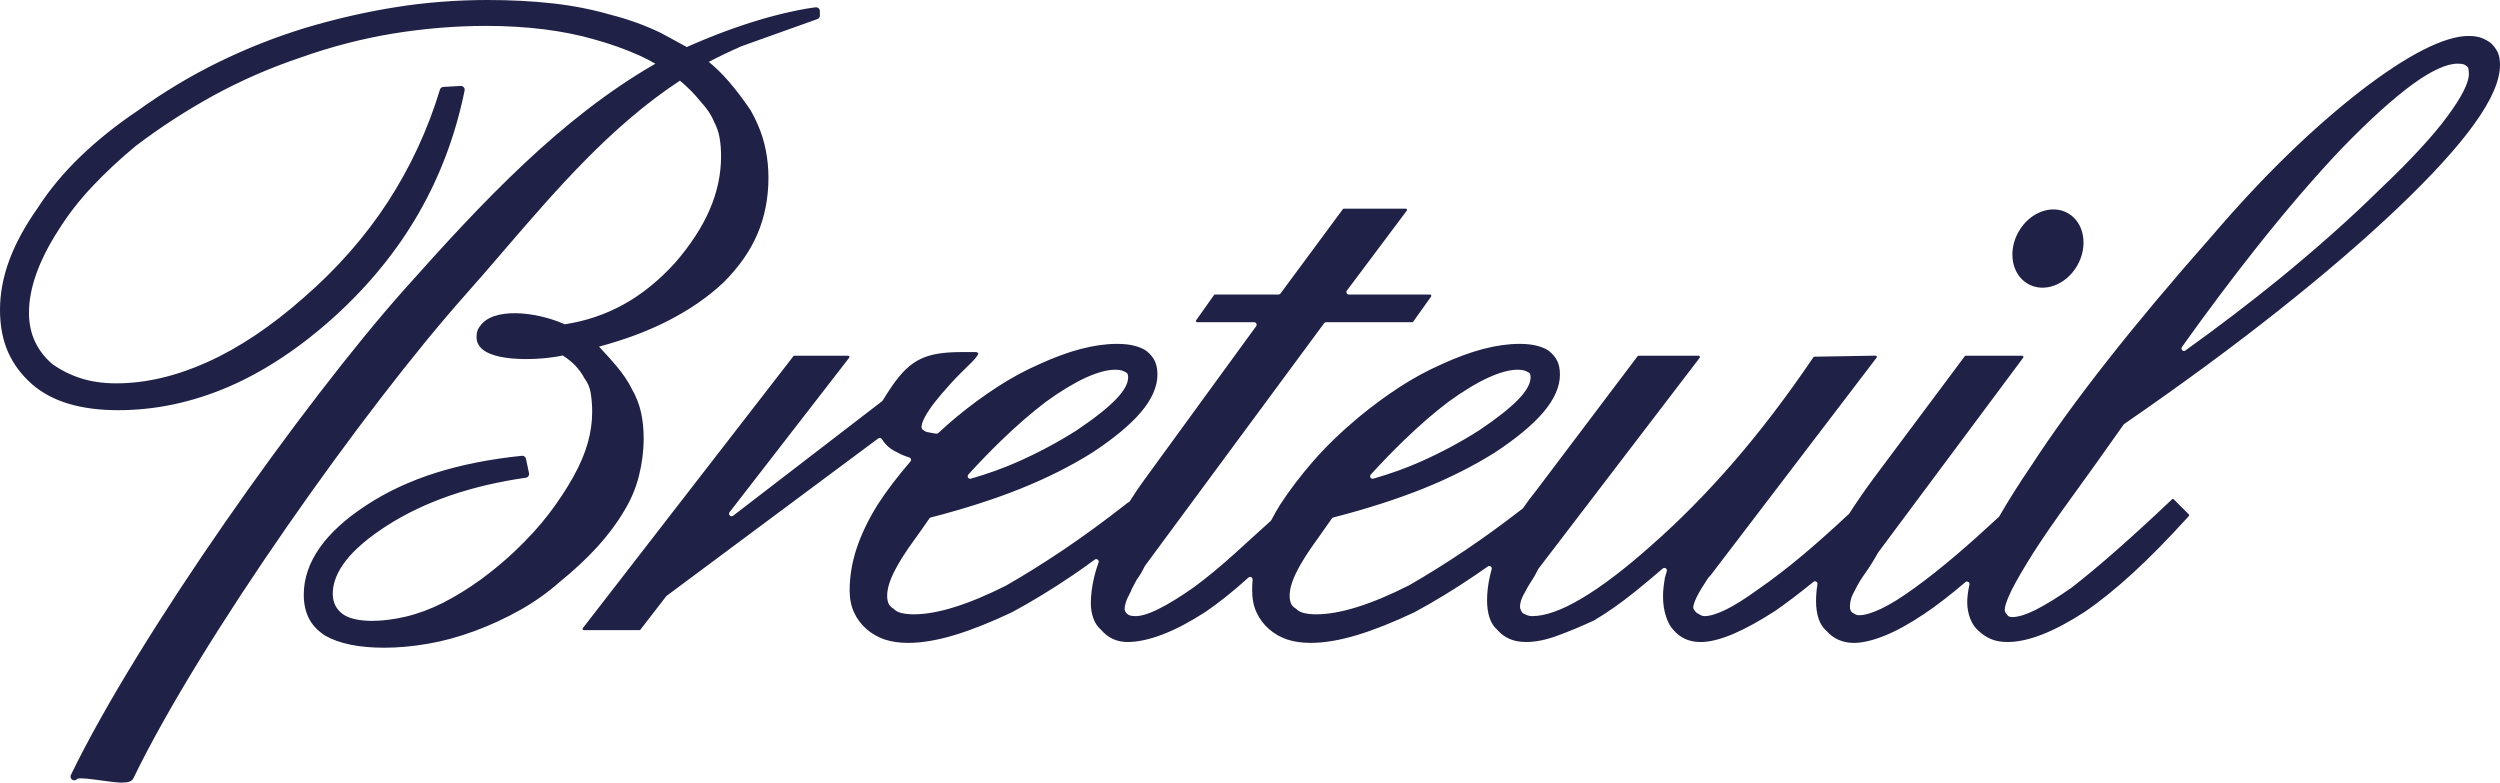<?xml version="1.0" encoding="UTF-8"?>
<svg version="1.1" width="115px" height="36px" viewBox="0 0 115.0 36.0" xmlns="http://www.w3.org/2000/svg" xmlns:xlink="http://www.w3.org/1999/xlink">
  <defs>
    <clipPath id="i0">
      <path d="M115,0 L115,36 L0,36 L0,0 L115,0 Z"/>
    </clipPath>
    <clipPath id="i1">
      <path d="M22.426,0 C23.492,0 24.503,0.053 25.433,0.156 C26.364,0.261 27.252,0.436 28.072,0.674 C28.889,0.881 29.667,1.162 30.381,1.505 C30.613,1.635 30.821,1.746 31.019,1.851 C31.209,1.954 31.389,2.05 31.563,2.148 L31.59,2.165 C31.712,2.11 31.842,2.054 31.974,1.997 C32.104,1.941 32.23,1.888 32.357,1.836 L32.432,1.805 C35.475,0.553 37.443,0.346 37.525,0.337 C37.573,0.333 37.621,0.348 37.657,0.382 C37.694,0.414 37.714,0.461 37.714,0.51 L37.714,0.715 C37.714,0.788 37.669,0.853 37.6,0.878 L34.117,2.123 C33.565,2.365 33.058,2.608 32.605,2.846 C33.231,3.355 33.816,4.033 34.518,5.055 L34.526,5.067 C34.668,5.316 34.779,5.538 34.864,5.747 C35.024,6.111 35.146,6.504 35.227,6.914 C35.308,7.325 35.349,7.748 35.349,8.168 C35.349,9.106 35.177,9.981 34.84,10.768 C34.504,11.555 33.976,12.306 33.273,13 C32.571,13.664 31.711,14.255 30.714,14.764 C29.794,15.233 28.732,15.629 27.554,15.945 C27.851,16.255 28.123,16.559 28.368,16.851 C28.671,17.212 28.906,17.566 29.071,17.903 C29.265,18.241 29.405,18.6 29.486,18.968 C29.567,19.336 29.609,19.737 29.609,20.161 C29.609,20.735 29.535,21.318 29.391,21.891 C29.247,22.467 29.011,23.022 28.688,23.539 C28.371,24.077 27.96,24.624 27.469,25.164 C26.978,25.702 26.394,26.246 25.733,26.78 C25.198,27.256 24.586,27.689 23.921,28.063 C23.26,28.434 22.556,28.76 21.827,29.029 C21.096,29.299 20.373,29.496 19.679,29.614 C18.979,29.734 18.305,29.795 17.674,29.795 C17.101,29.795 16.583,29.75 16.135,29.658 C15.68,29.565 15.283,29.426 14.955,29.239 C14.608,29.011 14.358,28.743 14.203,28.433 C14.051,28.129 13.973,27.767 13.973,27.355 C13.973,26.612 14.221,25.884 14.711,25.191 C15.192,24.509 15.904,23.86 16.828,23.257 C17.775,22.631 18.858,22.124 20.045,21.75 C21.227,21.378 22.56,21.114 24.008,20.966 C24.095,20.957 24.175,21.016 24.194,21.101 L24.335,21.768 C24.345,21.815 24.335,21.864 24.307,21.903 C24.281,21.943 24.237,21.969 24.19,21.975 C22.954,22.151 21.785,22.425 20.717,22.79 C19.652,23.155 18.675,23.62 17.814,24.171 C16.957,24.72 16.315,25.267 15.905,25.796 C15.507,26.311 15.306,26.821 15.306,27.312 C15.306,27.494 15.34,27.664 15.409,27.818 C15.475,27.969 15.592,28.111 15.758,28.241 C15.891,28.342 16.076,28.423 16.302,28.476 C16.537,28.531 16.808,28.56 17.11,28.56 C17.595,28.56 18.121,28.493 18.67,28.364 C19.22,28.234 19.793,28.022 20.373,27.733 C20.986,27.416 21.573,27.054 22.113,26.66 C22.655,26.265 23.179,25.83 23.673,25.363 C24.288,24.782 24.82,24.199 25.254,23.63 C25.685,23.063 26.06,22.494 26.369,21.941 C26.674,21.392 26.899,20.867 27.035,20.38 C27.172,19.895 27.24,19.417 27.24,18.962 C27.24,18.647 27.217,18.351 27.173,18.079 C27.131,17.828 27.038,17.607 26.899,17.424 C26.894,17.416 26.889,17.408 26.885,17.4 C26.767,17.179 26.618,16.975 26.443,16.796 C26.283,16.632 26.094,16.483 25.882,16.35 C25.228,16.519 22.983,16.716 22.2,16.075 C21.996,15.907 21.901,15.689 21.924,15.443 C21.926,15.292 21.968,15.156 22.051,15.041 C22.061,15.025 22.073,15.014 22.081,15.006 C22.35,14.601 22.95,14.389 23.772,14.408 C24.48,14.425 25.301,14.614 25.979,14.918 C26.939,14.772 27.844,14.467 28.671,14.012 C29.513,13.55 30.313,12.904 31.05,12.093 C31.753,11.285 32.29,10.464 32.642,9.653 C32.992,8.849 33.169,8.021 33.169,7.192 C33.169,6.878 33.146,6.588 33.1,6.333 C33.058,6.088 32.977,5.851 32.86,5.629 C32.857,5.624 32.853,5.619 32.852,5.612 C32.764,5.393 32.638,5.175 32.475,4.967 C32.412,4.883 32.337,4.795 32.239,4.686 C31.956,4.333 31.636,4.007 31.277,3.71 C28.113,5.788 25.592,8.719 23.152,11.555 C22.56,12.246 21.999,12.898 21.429,13.537 C16.765,18.774 9.234,29.406 6.137,35.799 C6.066,35.946 5.894,36 5.619,36 C5.374,36 5.048,35.956 4.64,35.899 C4.26,35.846 3.691,35.767 3.558,35.823 C3.509,35.892 3.419,35.915 3.341,35.878 C3.256,35.837 3.22,35.734 3.262,35.646 C6.372,29.228 13.929,18.559 18.608,13.305 C22.209,9.263 25.803,5.428 30.147,2.931 C29.906,2.79 29.664,2.666 29.413,2.553 C28.764,2.261 28.059,2.011 27.32,1.808 C26.608,1.603 25.826,1.448 24.993,1.345 C24.155,1.243 23.274,1.191 22.379,1.191 C20.955,1.191 19.507,1.311 18.077,1.544 C16.652,1.779 15.221,2.15 13.827,2.647 C12.43,3.116 11.086,3.702 9.829,4.39 C8.573,5.079 7.368,5.86 6.251,6.708 C5.516,7.316 4.832,7.954 4.227,8.598 C3.625,9.24 3.101,9.918 2.671,10.613 C2.24,11.283 1.905,11.943 1.675,12.58 C1.449,13.21 1.333,13.817 1.333,14.386 C1.333,14.863 1.422,15.302 1.6,15.692 C1.776,16.078 2.044,16.431 2.396,16.738 C2.787,17.02 3.228,17.242 3.706,17.397 C4.188,17.554 4.74,17.634 5.348,17.634 C6.697,17.634 8.113,17.302 9.558,16.648 C11.011,15.993 12.499,14.993 13.985,13.679 C15.504,12.362 16.799,10.886 17.836,9.295 C18.872,7.702 19.681,5.961 20.238,4.121 C20.259,4.051 20.321,4.002 20.394,3.998 L21.194,3.953 C21.247,3.951 21.298,3.973 21.334,4.014 C21.368,4.055 21.382,4.108 21.372,4.161 C20.962,6.185 20.25,8.086 19.258,9.81 C18.266,11.535 16.965,13.132 15.39,14.56 C13.814,15.987 12.176,17.074 10.52,17.789 C8.86,18.505 7.151,18.869 5.442,18.869 C4.58,18.869 3.812,18.769 3.158,18.573 C2.494,18.374 1.927,18.07 1.47,17.671 C0.983,17.242 0.613,16.743 0.368,16.19 C0.125,15.636 0,14.986 0,14.253 C0,13.496 0.146,12.72 0.435,11.95 C0.72,11.185 1.155,10.387 1.726,9.578 C2.26,8.747 2.925,7.945 3.7,7.199 C4.473,6.455 5.36,5.745 6.334,5.092 C7.523,4.236 8.775,3.483 10.048,2.861 C11.319,2.238 12.648,1.713 14.001,1.296 C15.386,0.88 16.787,0.557 18.164,0.336 C19.547,0.113 20.98,0 22.426,0 Z M113.556,1.654 C113.799,1.654 114.007,1.687 114.169,1.752 C114.326,1.815 114.466,1.895 114.589,1.988 C114.73,2.128 114.831,2.269 114.902,2.421 C114.967,2.572 115,2.762 115,2.984 C115,3.705 114.613,4.595 113.816,5.705 C113.05,6.774 111.869,8.071 110.308,9.557 C108.769,11.022 106.934,12.602 104.849,14.254 C102.734,15.934 100.338,17.696 97.725,19.495 L97.714,19.503 C97.702,19.51 97.692,19.521 97.686,19.531 C96.783,20.814 95.969,21.955 95.268,22.917 C94.552,23.902 93.965,24.752 93.521,25.449 C93.081,26.147 92.748,26.72 92.531,27.154 C92.26,27.704 92.219,27.943 92.219,28.034 C92.219,28.104 92.23,28.139 92.242,28.161 C92.251,28.179 92.279,28.223 92.328,28.273 C92.332,28.275 92.335,28.279 92.336,28.283 L92.356,28.315 C92.37,28.334 92.389,28.35 92.412,28.357 C92.462,28.376 92.512,28.385 92.566,28.385 C92.84,28.385 93.203,28.271 93.647,28.05 C94.113,27.813 94.667,27.471 95.297,27.029 C95.895,26.565 96.575,25.998 97.321,25.344 C98.076,24.682 98.917,23.912 99.819,23.058 L99.914,22.967 C99.925,22.956 99.939,22.951 99.953,22.951 C99.969,22.951 99.984,22.956 99.994,22.968 L100.684,23.66 C100.706,23.683 100.706,23.717 100.685,23.74 L100.596,23.838 C99.7,24.824 98.86,25.677 98.102,26.37 C97.326,27.081 96.58,27.681 95.89,28.151 C95.184,28.607 94.531,28.956 93.951,29.182 C93.359,29.414 92.822,29.533 92.356,29.533 C92.052,29.533 91.789,29.486 91.573,29.391 C91.359,29.299 91.172,29.173 91.016,29.02 L91.009,29.012 C90.856,28.889 90.726,28.698 90.634,28.464 C90.54,28.23 90.493,27.973 90.493,27.698 C90.493,27.459 90.529,27.188 90.594,26.892 C90.605,26.843 90.585,26.793 90.541,26.769 C90.525,26.756 90.502,26.751 90.482,26.751 C90.455,26.751 90.429,26.76 90.408,26.778 C89.744,27.349 89.107,27.84 88.515,28.238 C87.842,28.69 87.226,29.03 86.682,29.246 C86.137,29.464 85.664,29.574 85.278,29.574 C85.03,29.574 84.794,29.526 84.575,29.433 C84.364,29.341 84.177,29.203 84.019,29.021 L84.008,29.011 C83.851,28.875 83.73,28.689 83.653,28.452 C83.578,28.224 83.538,27.956 83.538,27.655 C83.538,27.394 83.56,27.131 83.602,26.875 C83.61,26.826 83.589,26.779 83.546,26.756 C83.529,26.744 83.508,26.739 83.489,26.739 C83.462,26.739 83.437,26.748 83.416,26.767 C82.802,27.267 82.208,27.719 81.647,28.109 C80.942,28.564 80.299,28.917 79.733,29.16 C79.15,29.406 78.648,29.533 78.238,29.533 C77.962,29.533 77.717,29.485 77.51,29.387 C77.306,29.295 77.124,29.152 76.966,28.963 C76.834,28.829 76.727,28.631 76.634,28.347 C76.545,28.077 76.5,27.773 76.5,27.445 C76.5,27.279 76.507,27.144 76.523,27.02 C76.537,26.884 76.563,26.71 76.586,26.573 C76.619,26.466 76.648,26.369 76.674,26.269 C76.687,26.22 76.666,26.169 76.624,26.142 C76.605,26.13 76.584,26.124 76.562,26.124 C76.537,26.124 76.51,26.133 76.489,26.151 C76.051,26.528 75.619,26.887 75.207,27.22 C74.588,27.721 73.957,28.164 73.33,28.538 C72.725,28.818 72.152,29.057 71.628,29.246 C71.111,29.436 70.634,29.532 70.209,29.532 C69.915,29.532 69.656,29.485 69.442,29.391 C69.224,29.298 69.034,29.157 68.878,28.971 C68.875,28.966 68.868,28.961 68.863,28.957 C68.717,28.839 68.599,28.649 68.518,28.414 C68.443,28.182 68.405,27.913 68.405,27.613 C68.405,27.257 68.449,26.882 68.536,26.498 C68.558,26.396 68.586,26.291 68.616,26.183 C68.63,26.136 68.613,26.085 68.573,26.055 C68.553,26.041 68.53,26.035 68.506,26.035 C68.484,26.035 68.46,26.041 68.44,26.057 C68.235,26.204 68.049,26.333 67.872,26.451 C66.898,27.112 65.95,27.689 65.065,28.163 C64.105,28.619 63.221,28.971 62.44,29.209 C61.645,29.45 60.921,29.573 60.293,29.573 C59.886,29.573 59.524,29.52 59.213,29.418 C58.898,29.31 58.615,29.149 58.374,28.938 C58.131,28.725 57.94,28.47 57.804,28.179 C57.668,27.89 57.599,27.544 57.599,27.151 C57.599,26.99 57.606,26.826 57.62,26.662 C57.625,26.615 57.599,26.57 57.556,26.548 C57.541,26.541 57.523,26.537 57.505,26.537 C57.477,26.537 57.45,26.547 57.429,26.566 C56.755,27.18 56.087,27.714 55.447,28.151 C54.741,28.607 54.081,28.956 53.486,29.182 C52.88,29.414 52.337,29.533 51.872,29.533 C51.624,29.533 51.394,29.485 51.186,29.389 C50.989,29.298 50.811,29.16 50.657,28.979 L50.644,28.966 C50.491,28.836 50.372,28.658 50.292,28.438 C50.216,28.219 50.178,27.984 50.178,27.74 C50.178,27.393 50.227,26.997 50.328,26.561 C50.377,26.345 50.447,26.113 50.534,25.875 C50.552,25.827 50.535,25.773 50.494,25.743 C50.474,25.727 50.45,25.72 50.426,25.72 C50.402,25.72 50.377,25.727 50.357,25.743 C50.021,25.992 49.685,26.231 49.36,26.451 C48.379,27.115 47.432,27.691 46.551,28.163 C45.59,28.619 44.706,28.971 43.925,29.209 C43.13,29.45 42.408,29.573 41.779,29.573 C41.372,29.573 41.009,29.52 40.699,29.418 C40.387,29.312 40.104,29.15 39.86,28.938 C39.618,28.726 39.426,28.471 39.29,28.179 C39.153,27.89 39.084,27.544 39.084,27.151 C39.084,26.516 39.192,25.867 39.407,25.22 C39.62,24.577 39.943,23.904 40.365,23.225 C40.783,22.577 41.293,21.906 41.881,21.228 C41.907,21.199 41.915,21.158 41.904,21.121 C41.894,21.082 41.863,21.053 41.826,21.041 C41.632,20.985 41.446,20.907 41.277,20.811 C41.273,20.808 41.269,20.807 41.265,20.804 C41.061,20.716 40.879,20.586 40.741,20.431 C40.677,20.358 40.617,20.28 40.565,20.197 C40.547,20.171 40.52,20.152 40.488,20.148 C40.482,20.146 40.474,20.144 40.468,20.144 C40.444,20.144 40.42,20.153 40.399,20.168 L30.665,27.409 C30.658,27.416 30.65,27.423 30.644,27.431 L29.46,28.963 C29.448,28.977 29.432,28.986 29.414,28.986 L26.856,28.986 C26.835,28.986 26.814,28.973 26.804,28.954 C26.795,28.934 26.796,28.909 26.81,28.894 L36.496,16.386 C36.506,16.373 36.524,16.364 36.54,16.364 L39.017,16.364 C39.038,16.364 39.059,16.377 39.068,16.396 C39.078,16.417 39.075,16.44 39.061,16.458 L33.56,23.561 C33.525,23.607 33.529,23.672 33.569,23.713 C33.592,23.737 33.621,23.748 33.651,23.748 C33.675,23.748 33.7,23.74 33.721,23.726 L40.575,18.456 C40.586,18.447 40.595,18.437 40.603,18.425 C40.757,18.176 40.909,17.94 41.056,17.725 C41.882,16.547 42.582,16.204 44.177,16.196 L44.589,16.196 L44.856,16.196 C44.866,16.196 44.875,16.196 44.881,16.196 L44.923,16.196 C44.944,16.219 44.973,16.236 45.006,16.237 C45.006,16.283 44.959,16.405 44.702,16.661 C44.313,17.034 43.982,17.368 43.72,17.658 C43.419,17.988 43.17,18.282 42.979,18.529 C42.788,18.776 42.64,18.999 42.54,19.193 C42.442,19.377 42.392,19.524 42.392,19.628 C42.392,19.653 42.395,19.676 42.399,19.695 C42.405,19.719 42.418,19.741 42.436,19.758 C42.46,19.778 42.507,19.813 42.588,19.856 C42.597,19.861 42.606,19.865 42.616,19.866 C42.727,19.893 42.867,19.918 43.004,19.94 C43.023,19.942 43.047,19.945 43.074,19.947 C43.078,19.947 43.082,19.948 43.086,19.948 C43.115,19.948 43.143,19.937 43.163,19.918 C43.46,19.642 43.73,19.403 43.995,19.184 C44.603,18.68 45.235,18.216 45.871,17.803 C46.499,17.394 47.147,17.043 47.798,16.757 C48.468,16.449 49.108,16.213 49.702,16.055 C50.301,15.898 50.866,15.818 51.378,15.818 C51.7,15.818 51.977,15.849 52.201,15.909 C52.439,15.973 52.617,16.053 52.744,16.149 C52.911,16.282 53.036,16.433 53.117,16.599 C53.2,16.766 53.242,16.98 53.242,17.233 C53.242,17.782 52.989,18.363 52.487,18.956 C51.998,19.533 51.254,20.153 50.278,20.798 C49.298,21.419 48.176,21.985 46.945,22.479 C45.732,22.965 44.343,23.411 42.816,23.804 C42.789,23.811 42.766,23.827 42.75,23.851 C42.498,24.218 42.252,24.567 42.001,24.914 C41.745,25.266 41.516,25.615 41.323,25.946 C41.134,26.273 41.001,26.557 40.923,26.792 C40.847,27.021 40.809,27.227 40.809,27.403 C40.809,27.541 40.832,27.667 40.875,27.765 C40.916,27.856 40.986,27.929 41.087,27.991 L41.095,27.996 L41.122,28.018 C41.212,28.109 41.325,28.166 41.47,28.2 C41.632,28.239 41.821,28.259 42.032,28.259 C42.569,28.259 43.196,28.148 43.894,27.931 C44.611,27.709 45.414,27.373 46.284,26.934 C47.105,26.466 47.98,25.919 48.893,25.307 C49.794,24.702 50.759,23.998 51.761,23.215 L51.879,23.122 C51.886,23.117 51.892,23.114 51.9,23.111 C51.928,23.104 51.952,23.086 51.967,23.061 C52.169,22.737 52.395,22.406 52.635,22.075 L57.782,15.006 C57.808,14.973 57.812,14.924 57.793,14.886 C57.772,14.846 57.733,14.822 57.69,14.822 L55.069,14.822 C55.049,14.822 55.029,14.811 55.019,14.791 C55.008,14.772 55.011,14.749 55.024,14.731 L55.844,13.573 C55.855,13.557 55.873,13.548 55.891,13.548 L58.811,13.548 C58.847,13.548 58.881,13.532 58.903,13.502 L61.772,9.621 C61.784,9.605 61.8,9.598 61.818,9.598 L64.667,9.598 C64.688,9.598 64.708,9.609 64.718,9.63 C64.727,9.649 64.724,9.672 64.712,9.69 L61.959,13.364 C61.931,13.398 61.926,13.445 61.947,13.484 C61.967,13.524 62.005,13.548 62.05,13.548 L65.784,13.548 C65.804,13.548 65.825,13.561 65.835,13.58 C65.844,13.6 65.842,13.623 65.831,13.641 L65.008,14.797 C64.998,14.813 64.98,14.822 64.962,14.822 L61,14.822 C60.965,14.822 60.93,14.84 60.909,14.869 L52.664,26.035 C52.659,26.041 52.655,26.048 52.653,26.055 C52.604,26.159 52.543,26.27 52.501,26.345 C52.442,26.45 52.37,26.557 52.289,26.666 C52.284,26.673 52.28,26.679 52.278,26.687 C52.232,26.782 52.177,26.884 52.122,26.979 C52.073,27.067 52.037,27.145 52.016,27.213 C52.014,27.217 52.013,27.22 52.01,27.224 C51.895,27.435 51.825,27.59 51.788,27.712 C51.743,27.862 51.733,27.946 51.733,27.992 C51.733,28.04 51.741,28.082 51.754,28.111 C51.768,28.138 51.792,28.18 51.844,28.233 C51.879,28.268 51.924,28.293 51.972,28.309 C52.037,28.332 52.127,28.342 52.248,28.342 C52.42,28.342 52.737,28.287 53.271,28.025 C53.719,27.806 54.263,27.472 54.894,27.031 C55.494,26.592 56.147,26.054 56.835,25.43 L57.257,25.046 L57.304,25.003 C57.667,24.673 58.052,24.323 58.459,23.956 C58.47,23.945 58.477,23.935 58.483,23.922 C58.617,23.666 58.746,23.437 58.88,23.224 C59.304,22.569 59.815,21.896 60.4,21.222 C60.99,20.544 61.7,19.859 62.509,19.184 C63.117,18.682 63.748,18.216 64.384,17.803 C65.014,17.394 65.662,17.043 66.313,16.757 C66.979,16.45 67.619,16.213 68.216,16.055 C68.815,15.898 69.381,15.818 69.893,15.818 C70.216,15.818 70.494,15.849 70.715,15.909 C70.953,15.973 71.133,16.053 71.258,16.149 C71.423,16.281 71.548,16.432 71.631,16.597 C71.716,16.765 71.757,16.979 71.757,17.233 C71.757,17.781 71.504,18.361 71.001,18.956 C70.514,19.531 69.77,20.151 68.792,20.798 C67.809,21.42 66.688,21.985 65.461,22.479 C64.249,22.964 62.861,23.41 61.332,23.803 C61.304,23.811 61.281,23.827 61.265,23.851 C61.023,24.202 60.785,24.54 60.516,24.914 C60.263,25.262 60.035,25.609 59.838,25.946 C59.65,26.272 59.515,26.556 59.438,26.792 C59.361,27.019 59.323,27.225 59.323,27.403 C59.323,27.545 59.344,27.667 59.389,27.763 C59.429,27.855 59.499,27.929 59.602,27.991 C59.605,27.995 59.608,27.996 59.61,27.997 L59.639,28.022 C59.727,28.109 59.842,28.166 59.984,28.2 C60.147,28.239 60.336,28.259 60.546,28.259 C61.083,28.259 61.71,28.148 62.41,27.931 C63.133,27.706 63.936,27.371 64.805,26.931 C65.621,26.465 66.496,25.919 67.407,25.307 C68.246,24.743 69.132,24.1 70.038,23.397 C70.049,23.389 70.056,23.38 70.064,23.37 C70.256,23.09 70.452,22.828 70.663,22.568 L75.328,16.387 C75.34,16.373 75.356,16.364 75.375,16.364 L78.139,16.364 C78.161,16.364 78.182,16.377 78.191,16.396 C78.2,16.417 78.199,16.44 78.186,16.458 L70.767,26.164 C70.763,26.169 70.76,26.177 70.756,26.183 C70.659,26.382 70.547,26.58 70.429,26.756 C70.316,26.929 70.222,27.089 70.146,27.243 C70.068,27.377 70.01,27.498 69.971,27.614 C69.937,27.721 69.92,27.819 69.92,27.909 C69.92,27.96 69.934,28.017 69.961,28.07 C69.981,28.114 70.005,28.155 70.031,28.187 C70.042,28.202 70.057,28.214 70.077,28.221 L70.116,28.241 L70.145,28.254 L70.243,28.298 C70.317,28.328 70.393,28.342 70.476,28.342 C71.081,28.342 71.848,28.069 72.756,27.528 C73.684,26.979 74.769,26.153 75.981,25.071 C77.249,23.959 78.514,22.678 79.739,21.264 C80.963,19.851 82.186,18.246 83.377,16.492 L83.417,16.432 C83.43,16.418 83.445,16.408 83.463,16.408 L86.278,16.36 C86.301,16.36 86.32,16.372 86.33,16.391 C86.34,16.41 86.339,16.435 86.324,16.452 L78.683,26.47 L78.593,26.565 C78.588,26.569 78.584,26.574 78.58,26.58 C78.349,26.924 78.172,27.216 78.056,27.449 C77.922,27.722 77.891,27.869 77.89,27.945 C77.89,27.967 77.896,27.988 77.906,28.006 C77.91,28.014 77.918,28.025 77.925,28.042 C77.958,28.093 77.99,28.137 78.025,28.172 C78.03,28.179 78.039,28.187 78.048,28.192 C78.121,28.236 78.186,28.273 78.242,28.301 C78.297,28.328 78.353,28.342 78.404,28.342 C78.65,28.342 78.981,28.243 79.386,28.046 C79.799,27.845 80.314,27.518 80.917,27.079 C81.544,26.646 82.23,26.118 82.956,25.51 C83.598,24.968 84.303,24.34 85.047,23.644 C85.054,23.638 85.061,23.631 85.067,23.623 C85.379,23.134 85.749,22.6 86.162,22.035 L90.379,16.387 C90.389,16.373 90.407,16.364 90.426,16.364 L93.02,16.364 C93.041,16.364 93.061,16.377 93.071,16.396 C93.08,16.415 93.078,16.44 93.066,16.456 L86.399,25.41 C86.396,25.413 86.394,25.417 86.391,25.422 C86.183,25.793 85.974,26.127 85.788,26.383 C85.609,26.634 85.469,26.865 85.37,27.067 C85.258,27.266 85.185,27.422 85.15,27.543 C85.114,27.662 85.096,27.785 85.096,27.909 C85.096,27.969 85.105,28.022 85.123,28.061 C85.133,28.093 85.149,28.12 85.169,28.147 C85.18,28.161 85.192,28.172 85.206,28.179 C85.252,28.205 85.301,28.233 85.352,28.264 C85.391,28.288 85.449,28.301 85.528,28.301 C85.772,28.301 86.119,28.197 86.53,28.004 C86.957,27.803 87.48,27.476 88.085,27.035 C88.669,26.614 89.325,26.094 90.034,25.489 C90.594,25.012 91.236,24.439 91.942,23.783 C91.951,23.775 91.96,23.766 91.965,23.756 C92.37,23.05 92.87,22.259 93.45,21.405 C94.388,19.961 95.563,18.339 96.942,16.586 C98.303,14.852 99.914,12.933 101.726,10.88 C102.923,9.48 104.106,8.212 105.242,7.11 C106.38,6.004 107.51,5.017 108.597,4.175 C109.658,3.359 110.614,2.73 111.442,2.307 C112.287,1.874 112.999,1.654 113.556,1.654 Z M51.296,17.007 C50.936,17.007 50.485,17.129 49.955,17.367 C49.411,17.616 48.79,17.991 48.11,18.484 C47.46,18.977 46.765,19.578 46.048,20.273 C45.565,20.74 45.058,21.264 44.543,21.828 C44.509,21.866 44.504,21.923 44.53,21.967 C44.552,22.002 44.589,22.022 44.628,22.022 C44.639,22.022 44.649,22.021 44.66,22.019 C45.444,21.793 46.176,21.529 46.836,21.235 C47.789,20.811 48.693,20.326 49.525,19.796 C50.34,19.25 50.951,18.766 51.344,18.357 C51.709,17.976 51.895,17.64 51.895,17.357 C51.895,17.295 51.886,17.245 51.867,17.199 C51.858,17.179 51.843,17.161 51.824,17.147 C51.748,17.099 51.677,17.066 51.593,17.04 C51.514,17.019 51.411,17.007 51.296,17.007 Z M69.811,17.007 C69.448,17.007 68.998,17.129 68.471,17.367 C67.924,17.616 67.304,17.991 66.627,18.484 C65.981,18.971 65.287,19.572 64.563,20.273 C64.078,20.741 63.571,21.265 63.057,21.828 C63.024,21.866 63.017,21.923 63.044,21.967 C63.065,22.002 63.103,22.022 63.142,22.022 C63.152,22.022 63.162,22.021 63.173,22.019 C63.96,21.792 64.693,21.529 65.35,21.236 C66.304,20.811 67.21,20.326 68.039,19.796 C68.852,19.253 69.462,18.769 69.86,18.357 C70.223,17.974 70.407,17.64 70.407,17.357 C70.407,17.302 70.4,17.253 70.386,17.207 C70.375,17.181 70.359,17.161 70.339,17.147 C70.26,17.098 70.19,17.065 70.107,17.04 C70.027,17.019 69.926,17.007 69.811,17.007 Z M113.055,2.928 C112.541,2.928 111.842,3.249 110.977,3.879 C110.087,4.529 108.992,5.517 107.726,6.822 C106.485,8.128 105.14,9.692 103.734,11.471 C102.67,12.814 101.537,14.326 100.368,15.962 C100.338,16.008 100.341,16.071 100.382,16.112 C100.402,16.134 100.432,16.146 100.462,16.146 C100.486,16.146 100.508,16.139 100.528,16.123 C102.067,15.018 103.517,13.911 104.838,12.837 C106.586,11.409 108.153,10.014 109.496,8.689 C110.879,7.378 111.918,6.253 112.585,5.347 C113.237,4.462 113.568,3.807 113.568,3.405 C113.568,3.256 113.551,3.174 113.537,3.13 L113.534,3.119 C113.527,3.098 113.512,3.078 113.494,3.066 L113.467,3.045 L113.46,3.04 C113.427,3.005 113.382,2.98 113.326,2.959 C113.284,2.946 113.203,2.928 113.055,2.928 Z M92.86,10.651 C93.373,9.755 94.391,9.38 95.135,9.813 C95.88,10.245 96.065,11.322 95.553,12.216 C95.039,13.112 94.021,13.487 93.277,13.054 C92.533,12.621 92.345,11.545 92.86,10.651 Z"/>
    </clipPath>
  </defs>
  <g transform="translate(-663.0 -17.0)">
    <g transform="translate(663.0 17.0)">
      <g clip-path="url(#i0)">
        <g clip-path="url(#i1)">
          <polygon points="0,0 115,0 115,36 0,36 0,0" stroke="none" fill="#1F2147"/>
        </g>
      </g>
    </g>
  </g>
</svg>
